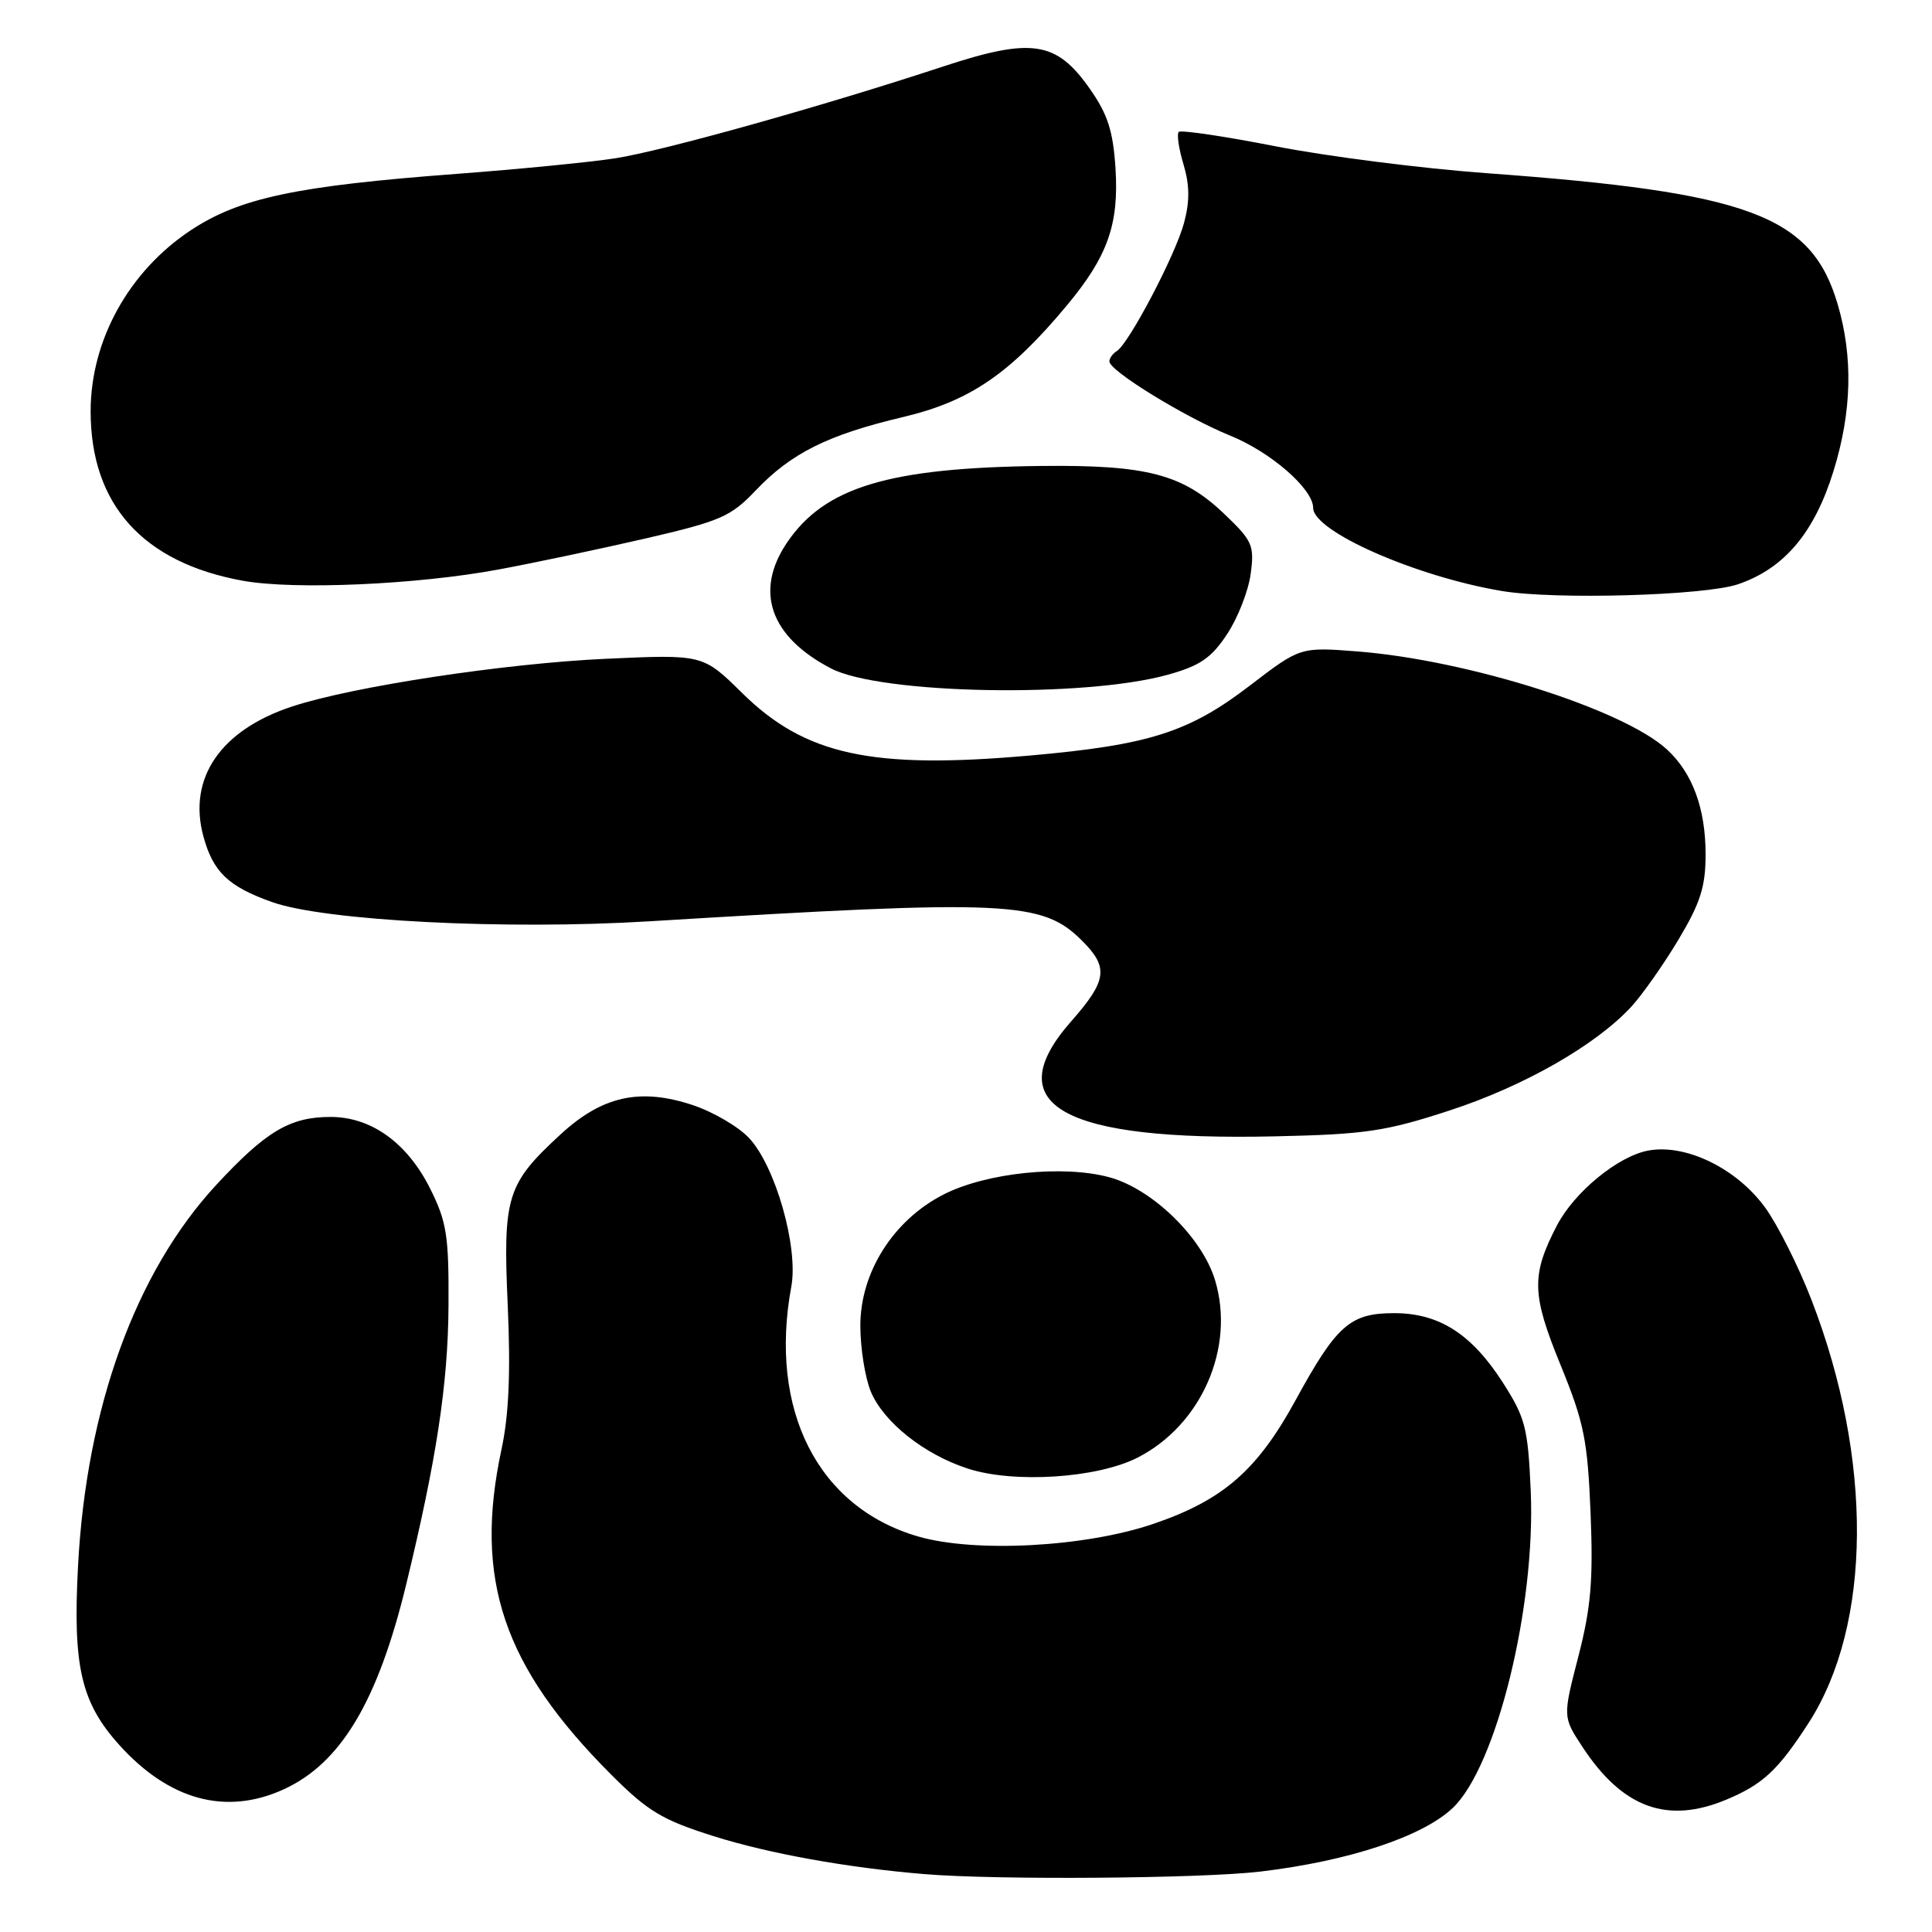 <?xml version="1.0" encoding="UTF-8" standalone="no"?>
<!DOCTYPE svg PUBLIC "-//W3C//DTD SVG 1.1//EN" "http://www.w3.org/Graphics/SVG/1.1/DTD/svg11.dtd" >
<svg xmlns="http://www.w3.org/2000/svg" xmlns:xlink="http://www.w3.org/1999/xlink" version="1.1" viewBox="0 0 256 256">
 <g >
 <path fill="currentColor"
d=" M 167.03 247.99 C 178.71 246.60 188.46 243.37 192.48 239.58 C 198.27 234.12 203.50 212.89 202.83 197.55 C 202.46 189.18 202.12 187.86 199.13 183.19 C 194.99 176.75 190.69 174.00 184.74 174.00 C 178.90 174.00 177.11 175.58 171.69 185.50 C 166.59 194.84 162.07 198.77 152.83 201.92 C 143.79 205.00 129.20 205.78 121.65 203.59 C 108.37 199.73 101.83 186.85 104.85 170.50 C 105.82 165.29 102.75 154.50 99.24 150.78 C 97.83 149.28 94.49 147.33 91.82 146.44 C 84.82 144.11 79.80 145.22 74.28 150.31 C 67.13 156.90 66.63 158.52 67.28 173.02 C 67.67 181.86 67.43 187.51 66.45 192.05 C 62.76 209.26 66.66 220.81 80.99 235.15 C 85.86 240.02 87.74 241.15 94.59 243.31 C 101.88 245.61 112.31 247.49 122.50 248.33 C 132.08 249.13 159.26 248.92 167.03 247.99 Z  M 228.75 238.46 C 233.59 236.44 235.61 234.55 239.65 228.30 C 248.04 215.28 248.20 193.41 240.05 172.29 C 238.34 167.85 235.57 162.33 233.90 160.02 C 230.13 154.82 223.36 151.52 218.38 152.46 C 214.38 153.21 208.58 157.98 206.29 162.40 C 202.89 168.97 202.95 171.49 206.75 180.79 C 209.90 188.50 210.36 190.77 210.76 200.50 C 211.12 209.42 210.81 213.01 209.14 219.50 C 207.07 227.50 207.07 227.50 209.70 231.50 C 215.01 239.57 220.92 241.73 228.75 238.46 Z  M 37.54 237.12 C 45.14 233.67 50.04 225.50 53.81 210.00 C 57.84 193.41 59.37 183.37 59.43 173.00 C 59.48 163.74 59.20 161.91 57.00 157.50 C 53.97 151.44 49.20 148.00 43.80 148.00 C 38.42 148.00 35.25 149.89 28.66 157.00 C 17.97 168.55 11.44 186.54 10.34 207.50 C 9.63 220.82 10.74 225.59 15.80 231.21 C 22.41 238.54 29.92 240.58 37.54 237.12 Z  M 150.76 193.13 C 159.21 188.80 163.68 178.56 161.01 169.66 C 159.32 163.99 152.69 157.53 146.98 155.99 C 140.87 154.33 130.66 155.39 125.02 158.28 C 118.39 161.66 114.00 168.58 114.00 175.65 C 114.00 178.63 114.63 182.57 115.39 184.40 C 117.09 188.45 122.44 192.71 128.22 194.59 C 134.34 196.59 145.42 195.87 150.76 193.13 Z  M 192.09 147.14 C 201.93 143.93 211.47 138.48 216.16 133.39 C 217.62 131.80 220.43 127.80 222.41 124.50 C 225.31 119.64 226.00 117.50 226.00 113.22 C 226.00 107.13 224.27 102.43 220.88 99.31 C 215.10 93.99 194.50 87.47 179.89 86.32 C 172.29 85.73 172.29 85.73 165.63 90.83 C 157.54 97.03 152.28 98.71 136.50 100.11 C 115.51 101.97 106.68 100.06 98.32 91.81 C 93.14 86.71 93.14 86.71 80.32 87.29 C 66.82 87.91 46.78 90.96 38.72 93.61 C 29.25 96.72 24.87 103.10 26.94 110.78 C 28.22 115.53 30.23 117.46 36.05 119.53 C 43.07 122.02 66.96 123.24 86.00 122.08 C 133.76 119.17 138.09 119.36 143.41 124.68 C 146.93 128.20 146.69 129.94 141.93 135.34 C 132.17 146.43 140.67 151.21 169.00 150.57 C 180.93 150.31 183.61 149.91 192.09 147.14 Z  M 154.76 89.40 C 159.00 88.22 160.51 87.19 162.59 84.04 C 164.01 81.90 165.42 78.30 165.72 76.05 C 166.23 72.24 165.97 71.66 162.13 68.01 C 156.69 62.84 151.94 61.60 138.13 61.74 C 117.79 61.96 109.26 64.52 104.27 71.92 C 99.94 78.35 102.05 84.37 110.11 88.57 C 116.69 92.00 143.63 92.50 154.76 89.40 Z  M 230.29 77.42 C 236.43 75.33 240.43 70.58 242.95 62.41 C 245.39 54.54 245.56 47.25 243.48 40.24 C 240.00 28.53 231.81 25.49 197.00 22.95 C 188.47 22.33 175.92 20.73 169.10 19.40 C 162.28 18.06 156.47 17.20 156.19 17.48 C 155.91 17.76 156.19 19.70 156.82 21.78 C 157.64 24.53 157.66 26.68 156.89 29.54 C 155.75 33.79 149.59 45.52 147.98 46.52 C 147.44 46.85 147.00 47.47 147.00 47.89 C 147.00 49.14 157.04 55.30 163.00 57.72 C 168.39 59.90 174.00 64.79 174.00 67.30 C 174.00 70.41 187.61 76.40 199.00 78.31 C 206.03 79.49 225.87 78.92 230.29 77.42 Z  M 66.01 75.47 C 70.68 74.61 79.45 72.75 85.50 71.36 C 95.48 69.05 96.84 68.46 100.14 64.98 C 104.84 60.04 109.69 57.62 119.66 55.26 C 128.47 53.17 133.77 49.57 141.30 40.55 C 146.77 34.00 148.28 29.76 147.81 22.31 C 147.49 17.36 146.78 15.14 144.41 11.77 C 139.97 5.43 136.72 4.94 124.91 8.83 C 109.01 14.07 87.94 19.97 81.56 20.97 C 78.23 21.49 68.75 22.42 60.50 23.04 C 39.21 24.64 31.74 26.23 25.25 30.53 C 17.06 35.97 12.01 45.11 12.01 54.50 C 12.01 66.87 18.95 74.57 32.22 76.96 C 39.06 78.18 55.24 77.47 66.01 75.47 Z "/>
</g>
</svg>